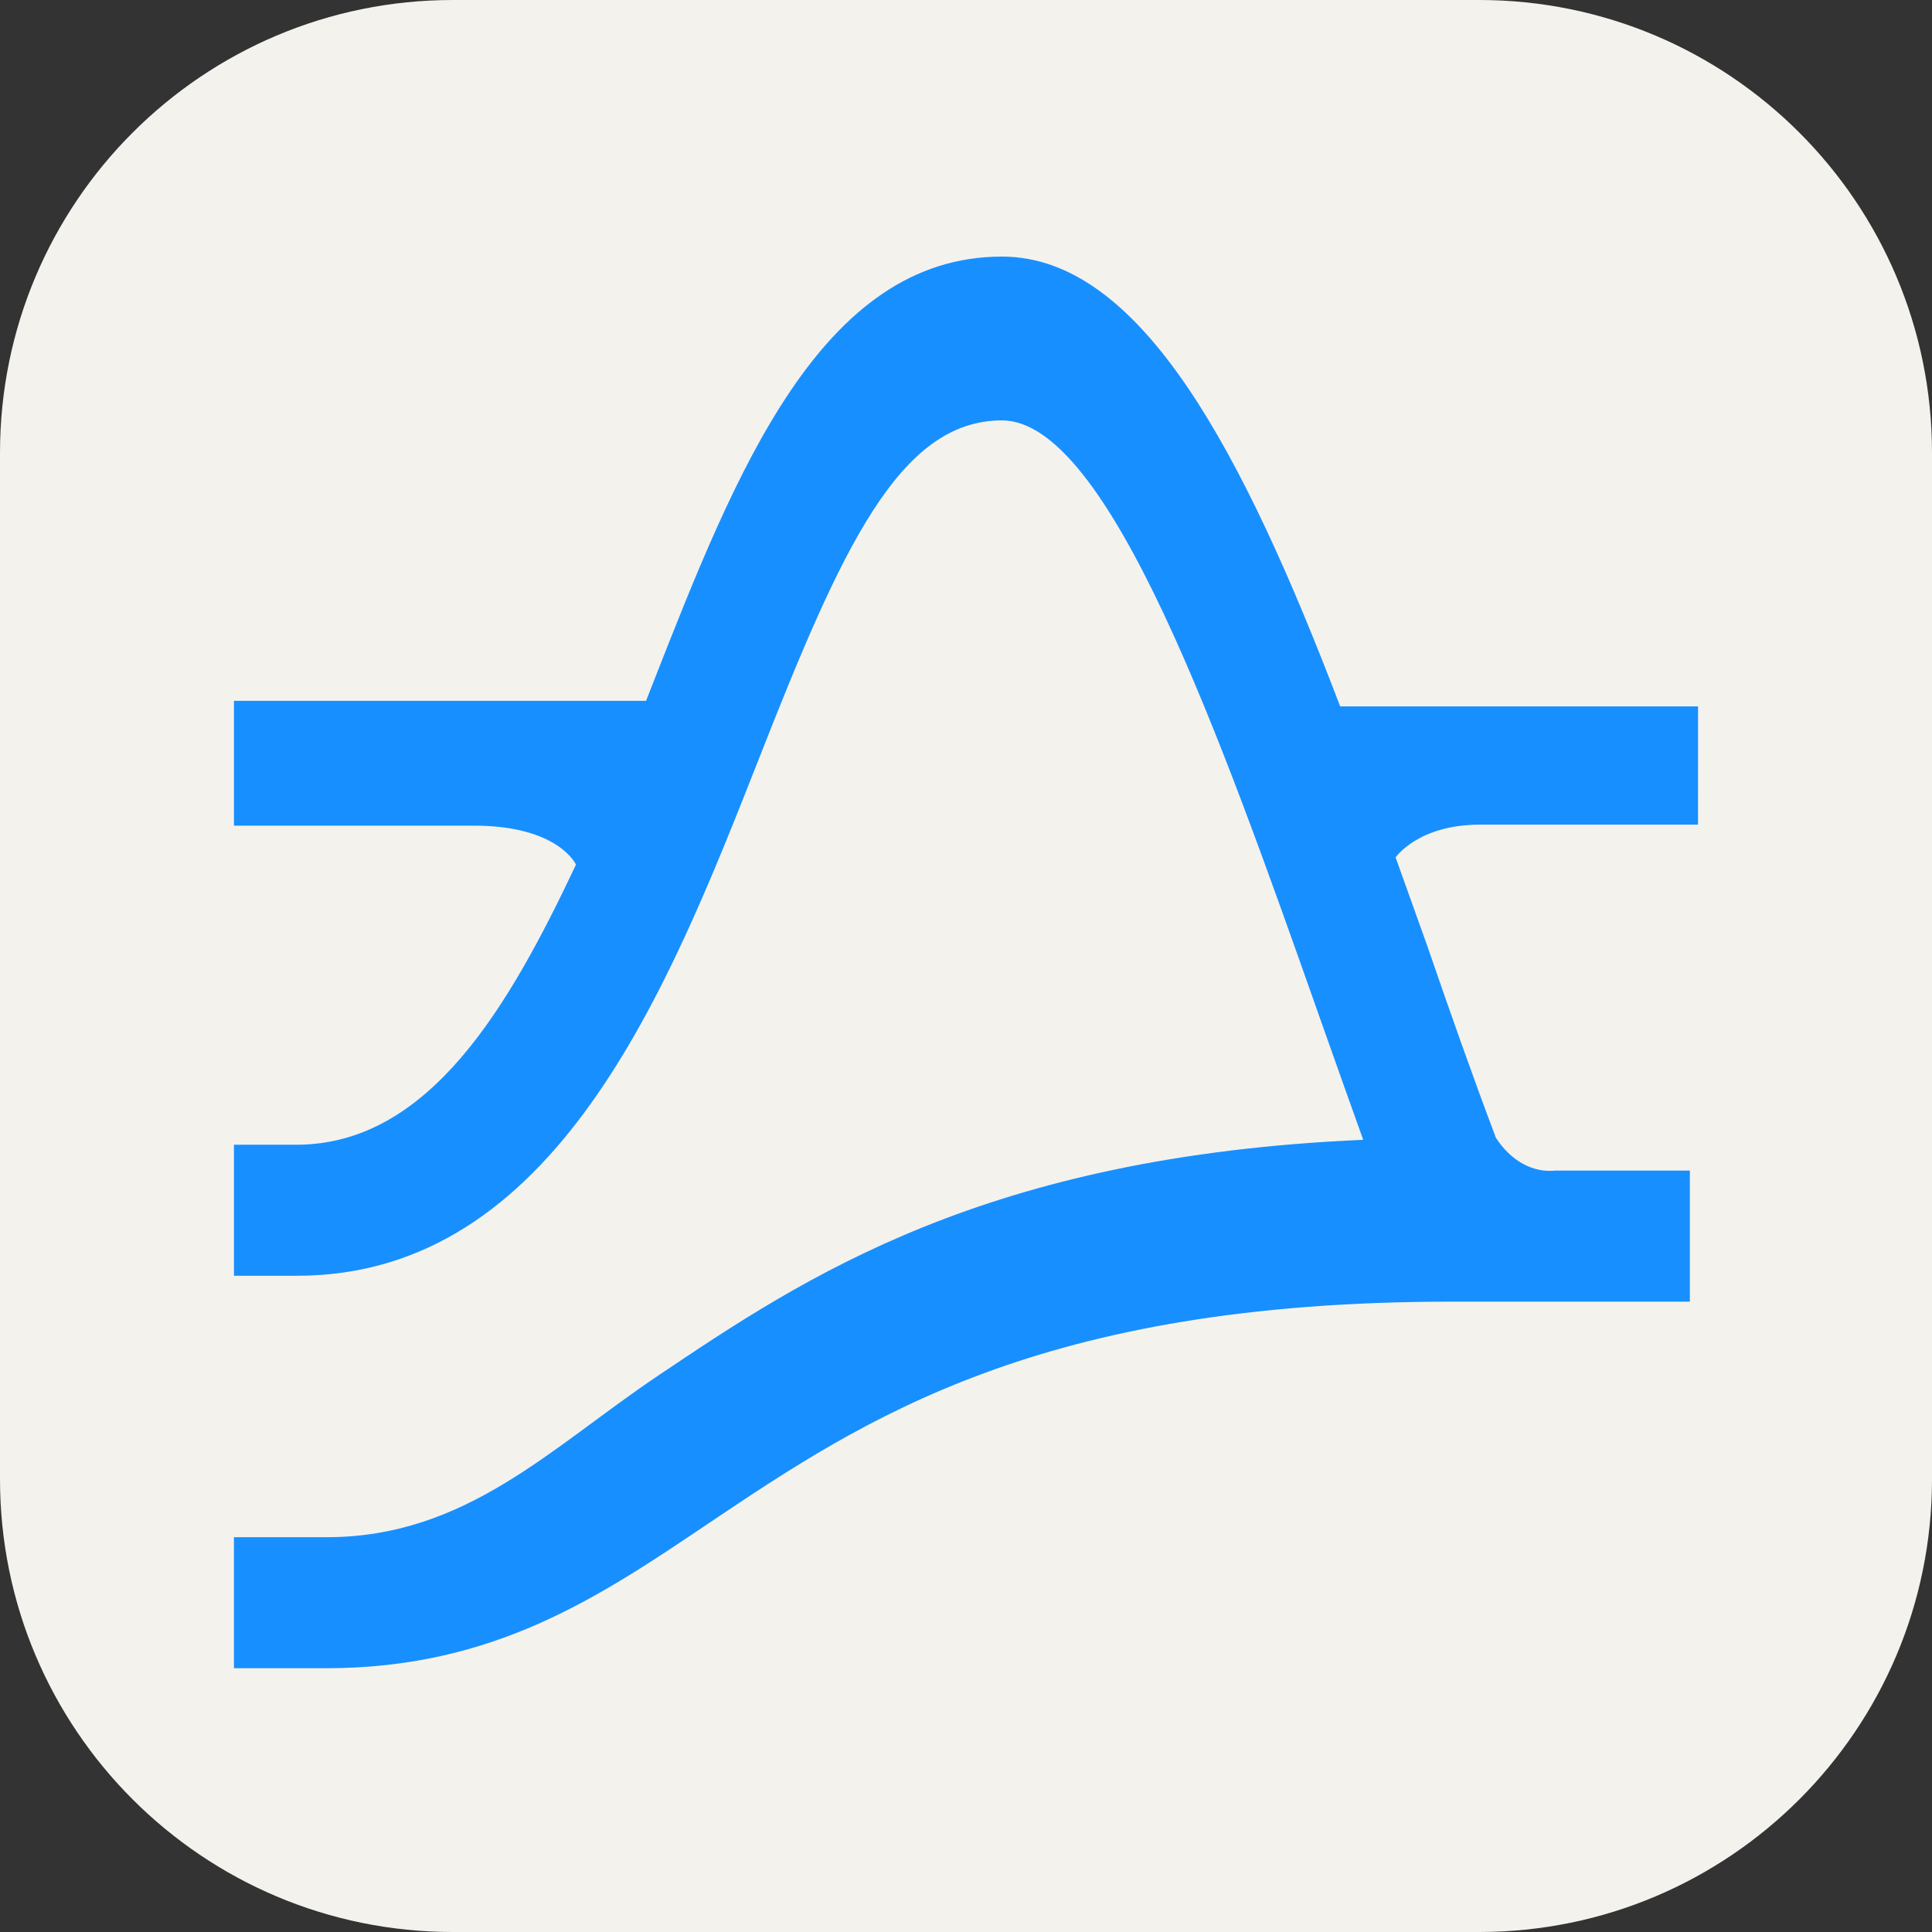 <svg fill="none" height="256" viewBox="0 0 256 256" width="256" xmlns="http://www.w3.org/2000/svg" xmlns:xlink="http://www.w3.org/1999/xlink">
<rect x="0" y="0" width="256" height="256" fill="#333333" stroke="none"/>
<path d="m0 0h256v256h-256z"/>
<g clip-path="url(#a)">
<path d="m196 0h-136c-33.137 0-60 26.863-60 60v136c0 33.137 26.863 60 60 60h136c33.137 0 60-26.863 60-60v-136c0-33.137-26.863-60-60-60z" fill="#f4f2ed"/>
<path d="m225 93.601h-47.419c-12.816-33.555-26.365-59.601-44.811-59.601-24.011 0-35.301 28.607-46.21 56.432l-.954 2.431h-54.606v16.539h31.803c11.226 0 13.516 5.165 13.516 5.165-8.809 18.666-19.4 37.115-37.051 37.115h-8.269v17.364h8.332c34.22 0 49.168-37.896 61.157-68.326 11.004-28.043 18.669-45.016 32.28-45.016 14.122 0 28.973 41.933 42.045 78.962 1.908 5.382 3.848 10.895 5.82 16.365-50.123 2.17-74.007 18.188-93.439 31.254-14.216 9.55-25.443 21.401-43.92 21.401h-12.276v17.363h12.181c22.262 0 36.129-9.376 50.885-19.316 20.449-13.718 43.634-29.258 98.272-29.258h31.581v-17.364h-17.842c-1.466.152-2.938-.161-4.3-.915-1.363-.752-2.58-1.925-3.555-3.426-3.117-8.247-6.17-16.929-9.16-25.611l-4.134-11.547s2.957-4.341 11.163-4.341h28.909z" fill="#188fff"/>
</g>
</svg>